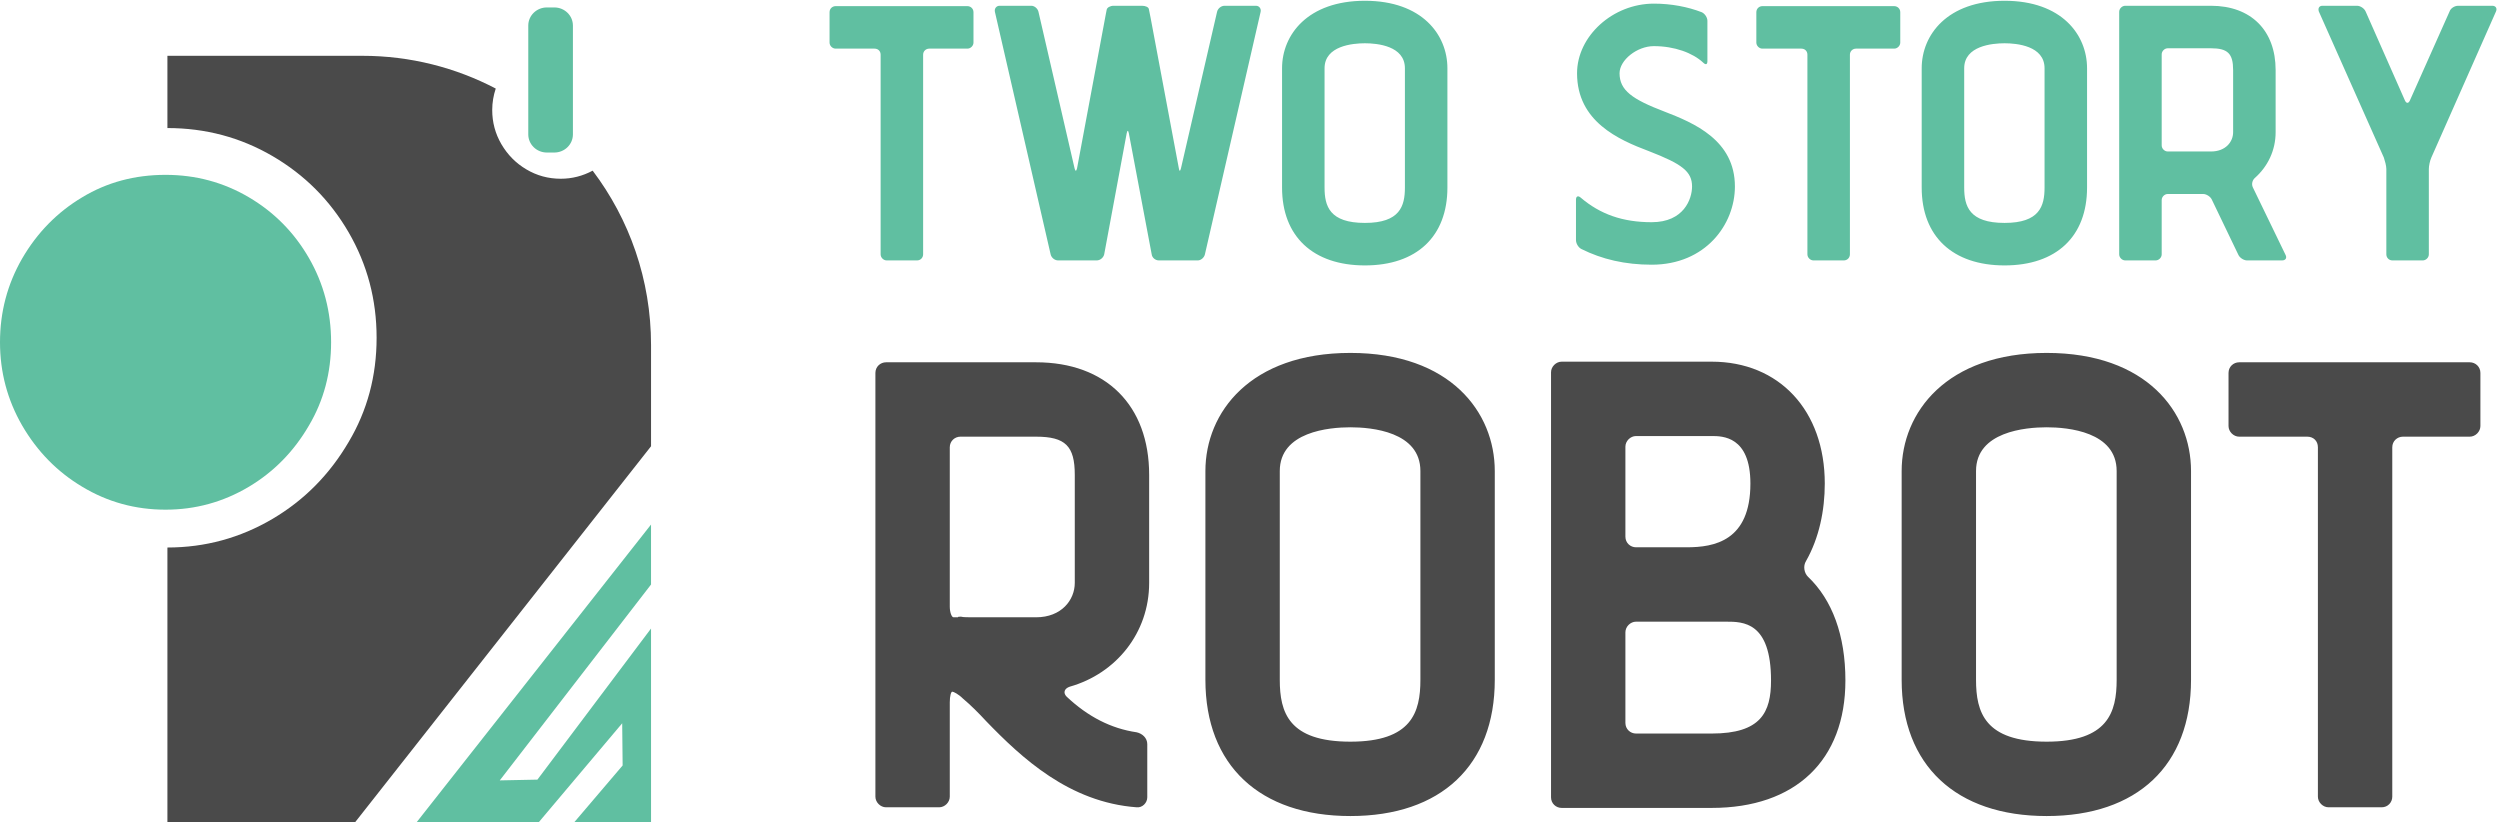 <svg width="672px" height="221px" viewBox="0 0 672 221" version="1.1" xmlns="http://www.w3.org/2000/svg" xmlns:xlink="http://www.w3.org/1999/xlink"><g id="Color-Flat---Light---No-URL" stroke="none" stroke-width="1" fill="none" fill-rule="evenodd"><path d="M159.307,45.875 C156.643,47.299 153.794,48.046 150.737,48.046 C147.38,48.046 144.289,47.204 141.47,45.521 C138.683,43.875 136.45,41.621 134.772,38.756 C133.128,35.93 132.308,32.87 132.308,29.577 C132.308,27.556 132.647,25.638 133.254,23.804 C122.523,18.189 110.332,15 97.388,15 L45,15 L45,34.42 C55.237,34.426 64.659,36.939 73.264,41.959 C81.877,46.986 88.692,53.815 93.707,62.444 C98.721,71.077 101.232,80.529 101.232,90.796 C101.232,101.067 98.721,110.409 93.707,118.822 C88.581,127.563 81.771,134.447 73.264,139.471 C64.55,144.603 55.13,147.168 45,147.172 L45,221 L95.465,221 L175,119.951 L175,92.736 C175,75.135 169.154,58.905 159.307,45.875" id="Fill-1" fill="#4A4A4A"></path><polygon id="Fill-9" fill="#60BFA1" points="112 221 144.835 220.994 167.246 194.416 167.364 205.756 154.382 220.992 175 220.989 175 209.855 174.998 168.945 144.459 209.564 134.338 209.769 174.998 157.118 174.996 141"></polygon><path d="M83.05,69.369 C79.083,62.481 73.692,57.03 66.88,53.018 C60.067,49.007 52.607,47 44.501,47 C36.221,47 28.761,49.007 22.122,53.018 C15.395,57.03 10.004,62.524 5.95,69.5 C1.983,76.389 0,83.89 0,91.999 C0,100.024 1.983,107.48 5.95,114.368 C10.004,121.347 15.395,126.841 22.122,130.851 C28.933,134.952 36.393,137 44.501,137 C52.522,137 59.98,134.952 66.88,130.851 C73.606,126.841 78.996,121.347 83.05,114.368 C87.015,107.654 89,100.198 89,91.999 C89,83.804 87.015,76.258 83.05,69.369" id="Fill-9" fill="#60BFA1"></path><path d="M149,2 L147,2 C144.238,2 142,4.182 142,6.875 L142,36.125 C142,38.818 144.238,41 147,41 L149,41 C151.762,41 154,38.818 154,36.125 L154,6.875 C154,4.182 151.762,2 149,2" id="Fill-15" fill="#60BFA1"></path><path d="M235.08,13.072 L224.616,13.072 C223.752,13.072 222.984,12.304 222.984,11.44 L222.984,3.28 C222.984,2.32 223.752,1.648 224.616,1.648 L260.04,1.648 C260.904,1.648 261.672,2.32 261.672,3.28 L261.672,11.44 C261.672,12.304 260.904,13.072 260.04,13.072 L249.768,13.072 C248.904,13.072 248.136,13.744 248.136,14.704 L248.136,68.368 C248.136,69.232 247.464,70 246.504,70 L238.344,70 C237.48,70 236.712,69.232 236.712,68.368 L236.712,14.704 C236.712,13.744 236.04,13.072 235.08,13.072 Z M309.288,4.816 L316.872,45.232 C316.968,46.096 317.256,46.096 317.448,45.232 L327.144,3.184 C327.336,2.32 328.2,1.552 329.16,1.552 L337.608,1.552 C338.472,1.552 339.048,2.32 338.856,3.184 L323.88,68.368 C323.688,69.232 322.824,70 321.96,70 L311.496,70 C310.536,70 309.672,69.232 309.576,68.368 L303.432,35.824 C303.24,34.96 303.048,34.96 302.856,35.824 L296.808,68.368 C296.616,69.232 295.752,70 294.792,70 L284.424,70 C283.464,70 282.6,69.232 282.408,68.368 L267.432,3.184 C267.24,2.32 267.816,1.552 268.68,1.552 L277.224,1.552 C278.088,1.552 278.952,2.32 279.144,3.184 L288.84,45.232 C289.032,46.096 289.32,46.096 289.512,45.232 L297.288,3.568 L297.48,2.608 C297.576,2.032 298.44,1.552 299.304,1.552 L306.984,1.552 C307.944,1.552 308.712,1.936 308.808,2.416 L309.288,4.816 Z M389.064,18.352 L389.064,50.416 C389.064,63.568 380.808,71.344 366.888,71.344 C352.968,71.344 344.616,63.568 344.616,50.416 L344.616,18.352 C344.616,9.328 351.528,0.208 366.888,0.208 C382.248,0.208 389.064,9.328 389.064,18.352 Z M377.64,50.416 L377.64,18.352 C377.64,12.304 370.152,11.632 366.888,11.632 C363.624,11.632 356.04,12.304 356.04,18.352 L356.04,50.416 C356.04,55.408 357.384,59.92 366.888,59.92 C376.296,59.92 377.64,55.408 377.64,50.416 Z M423.912,19.696 C423.912,9.712 433.512,0.976 444.552,0.976 C449.256,0.976 453.672,1.84 457.416,3.28 C458.28,3.664 458.952,4.72 458.952,5.584 L458.952,16.432 C458.952,17.392 458.472,17.488 457.8,16.816 C455.016,14.224 450.12,12.4 444.552,12.4 C440.04,12.4 435.336,16.144 435.336,19.696 C435.336,24.304 438.792,26.704 447.336,29.968 C455.304,33.04 466.344,37.648 466.344,50.128 C466.344,60.304 458.472,71.152 443.976,71.152 C436.872,71.152 430.632,69.712 425.064,66.928 C424.296,66.544 423.624,65.488 423.624,64.528 L423.624,53.68 C423.624,52.72 424.2,52.528 424.872,53.104 C430.152,57.616 436.2,59.728 443.976,59.728 C452.616,59.728 454.824,53.488 454.824,50.128 C454.824,46.096 452.136,44.08 443.208,40.624 C435.048,37.552 423.912,32.656 423.912,19.696 Z M484.2,13.072 L473.736,13.072 C472.872,13.072 472.104,12.304 472.104,11.44 L472.104,3.28 C472.104,2.32 472.872,1.648 473.736,1.648 L509.16,1.648 C510.024,1.648 510.792,2.32 510.792,3.28 L510.792,11.44 C510.792,12.304 510.024,13.072 509.16,13.072 L498.888,13.072 C498.024,13.072 497.256,13.744 497.256,14.704 L497.256,68.368 C497.256,69.232 496.584,70 495.624,70 L487.464,70 C486.6,70 485.832,69.232 485.832,68.368 L485.832,14.704 C485.832,13.744 485.16,13.072 484.2,13.072 Z M561,18.352 L561,50.416 C561,63.568 552.744,71.344 538.824,71.344 C524.904,71.344 516.552,63.568 516.552,50.416 L516.552,18.352 C516.552,9.328 523.464,0.208 538.824,0.208 C554.184,0.208 561,9.328 561,18.352 Z M549.576,50.416 L549.576,18.352 C549.576,12.304 542.088,11.632 538.824,11.632 C535.56,11.632 527.976,12.304 527.976,18.352 L527.976,50.416 C527.976,55.408 529.32,59.92 538.824,59.92 C548.232,59.92 549.576,55.408 549.576,50.416 Z M611.688,18.832 L611.688,35.536 C611.688,40.432 609.576,44.752 606.12,47.824 C605.448,48.4 605.16,49.456 605.544,50.32 L614.376,68.56 C614.76,69.328 614.376,70 613.416,70 L604.008,70 C603.144,70 602.088,69.328 601.704,68.56 L594.504,53.584 C594.12,52.816 593.064,52.144 592.2,52.144 L582.696,52.144 C581.832,52.144 581.064,52.912 581.064,53.776 L581.064,68.368 C581.064,69.232 580.296,70 579.432,70 L571.272,70 C570.408,70 569.64,69.232 569.64,68.368 L569.64,3.184 C569.64,2.32 570.408,1.552 571.272,1.552 L594.312,1.552 C605.064,1.552 611.688,8.176 611.688,18.832 Z M594.312,12.976 L582.696,12.976 C581.832,12.976 581.064,13.744 581.064,14.608 L581.064,39.088 C581.064,39.952 581.832,40.72 582.696,40.72 L594.312,40.72 C598.248,40.72 600.264,38.128 600.264,35.536 L600.264,18.832 C600.264,14.416 598.824,12.976 594.312,12.976 Z M635.88,3.088 L646.44,26.992 C646.824,27.856 647.4,27.856 647.784,26.992 L658.44,3.088 C658.728,2.224 659.784,1.552 660.744,1.552 L669.96,1.552 C670.824,1.552 671.304,2.224 670.92,3.088 L653.544,42.352 C653.16,43.216 652.872,44.56 652.872,45.424 L652.872,68.368 C652.872,69.232 652.104,70 651.24,70 L643.08,70 C642.12,70 641.448,69.232 641.448,68.368 L641.448,45.424 C641.448,44.56 641.064,43.216 640.776,42.352 L623.304,3.088 C623.016,2.224 623.4,1.552 624.264,1.552 L633.576,1.552 C634.44,1.552 635.496,2.224 635.88,3.088 Z" id="Two-Story" fill="#60BFA1"></path><path d="M238.164,97.384 L278.484,97.384 C297.3,97.384 308.892,108.976 308.892,127.624 L308.892,156.688 C308.892,170.128 299.988,181.048 287.556,184.576 C286.044,185.08 285.708,186.256 286.716,187.264 C292.428,192.64 298.644,195.832 305.532,196.84 C307.044,197.176 308.388,198.352 308.388,200.032 L308.388,214.312 C308.388,215.824 307.044,217.168 305.532,217 C287.388,215.656 274.62,203.728 265.044,193.816 C263.196,191.8 260.844,189.448 258.828,187.768 C257.652,186.592 256.308,185.92 255.972,185.92 C255.636,185.92 255.3,187.096 255.3,188.776 L255.3,214.144 C255.3,215.656 253.956,217 252.444,217 L238.164,217 C236.652,217 235.308,215.656 235.308,214.144 L235.308,100.24 C235.308,98.56 236.652,97.384 238.164,97.384 Z M262.02,165.928 L278.484,165.928 C285.372,165.928 288.9,161.224 288.9,156.688 L288.9,127.624 C288.9,119.896 286.38,117.376 278.484,117.376 L258.156,117.376 C256.644,117.376 255.3,118.552 255.3,120.232 L255.3,163.072 C255.3,164.584 255.804,165.928 256.308,165.928 L257.484,165.928 C257.484,165.76 257.82,165.76 258.324,165.76 C258.828,165.928 260.34,165.928 262.02,165.928 Z M401.796,126.616 L401.796,182.728 C401.796,205.744 387.348,219.352 362.988,219.352 C338.628,219.352 324.012,205.744 324.012,182.728 L324.012,126.616 C324.012,110.824 336.108,94.864 362.988,94.864 C389.868,94.864 401.796,110.824 401.796,126.616 Z M381.804,182.728 L381.804,126.616 C381.804,116.032 368.7,114.856 362.988,114.856 C357.276,114.856 344.004,116.032 344.004,126.616 L344.004,182.728 C344.004,191.464 346.356,199.36 362.988,199.36 C379.452,199.36 381.804,191.464 381.804,182.728 Z M485.46,150.808 C484.62,152.152 484.956,154 485.964,155.008 C492.516,161.224 496.044,170.8 496.044,182.896 C496.044,204.4 482.604,217.168 460.092,217.168 L419.772,217.168 C418.26,217.168 416.916,215.992 416.916,214.312 L416.916,100.072 C416.916,98.56 418.26,97.216 419.772,97.216 L460.092,97.216 C478.236,97.216 490.5,110.32 490.5,129.976 C490.5,137.2 488.988,144.592 485.46,150.808 Z M460.092,117.208 L439.764,117.208 C438.252,117.208 436.908,118.552 436.908,120.064 L436.908,144.256 C436.908,145.936 438.252,147.112 439.764,147.112 L453.372,147.112 C460.764,147.112 470.508,145.432 470.508,129.976 C470.508,117.208 462.948,117.208 460.092,117.208 Z M439.764,197.176 L460.092,197.176 C473.364,197.176 476.052,191.464 476.052,182.896 C476.052,167.104 468.492,167.104 463.956,167.104 L439.764,167.104 C438.252,167.104 436.908,168.448 436.908,169.96 L436.908,194.32 C436.908,196 438.252,197.176 439.764,197.176 Z M588.948,126.616 L588.948,182.728 C588.948,205.744 574.5,219.352 550.14,219.352 C525.78,219.352 511.164,205.744 511.164,182.728 L511.164,126.616 C511.164,110.824 523.26,94.864 550.14,94.864 C577.02,94.864 588.948,110.824 588.948,126.616 Z M568.956,182.728 L568.956,126.616 C568.956,116.032 555.852,114.856 550.14,114.856 C544.428,114.856 531.156,116.032 531.156,126.616 L531.156,182.728 C531.156,191.464 533.508,199.36 550.14,199.36 C566.604,199.36 568.956,191.464 568.956,182.728 Z M620.196,117.376 L601.884,117.376 C600.372,117.376 599.028,116.032 599.028,114.52 L599.028,100.24 C599.028,98.56 600.372,97.384 601.884,97.384 L663.876,97.384 C665.388,97.384 666.732,98.56 666.732,100.24 L666.732,114.52 C666.732,116.032 665.388,117.376 663.876,117.376 L645.9,117.376 C644.388,117.376 643.044,118.552 643.044,120.232 L643.044,214.144 C643.044,215.656 641.868,217 640.188,217 L625.908,217 C624.396,217 623.052,215.656 623.052,214.144 L623.052,120.232 C623.052,118.552 621.876,117.376 620.196,117.376 Z" id="Robot" fill="#4A4A4A"></path></g></svg>